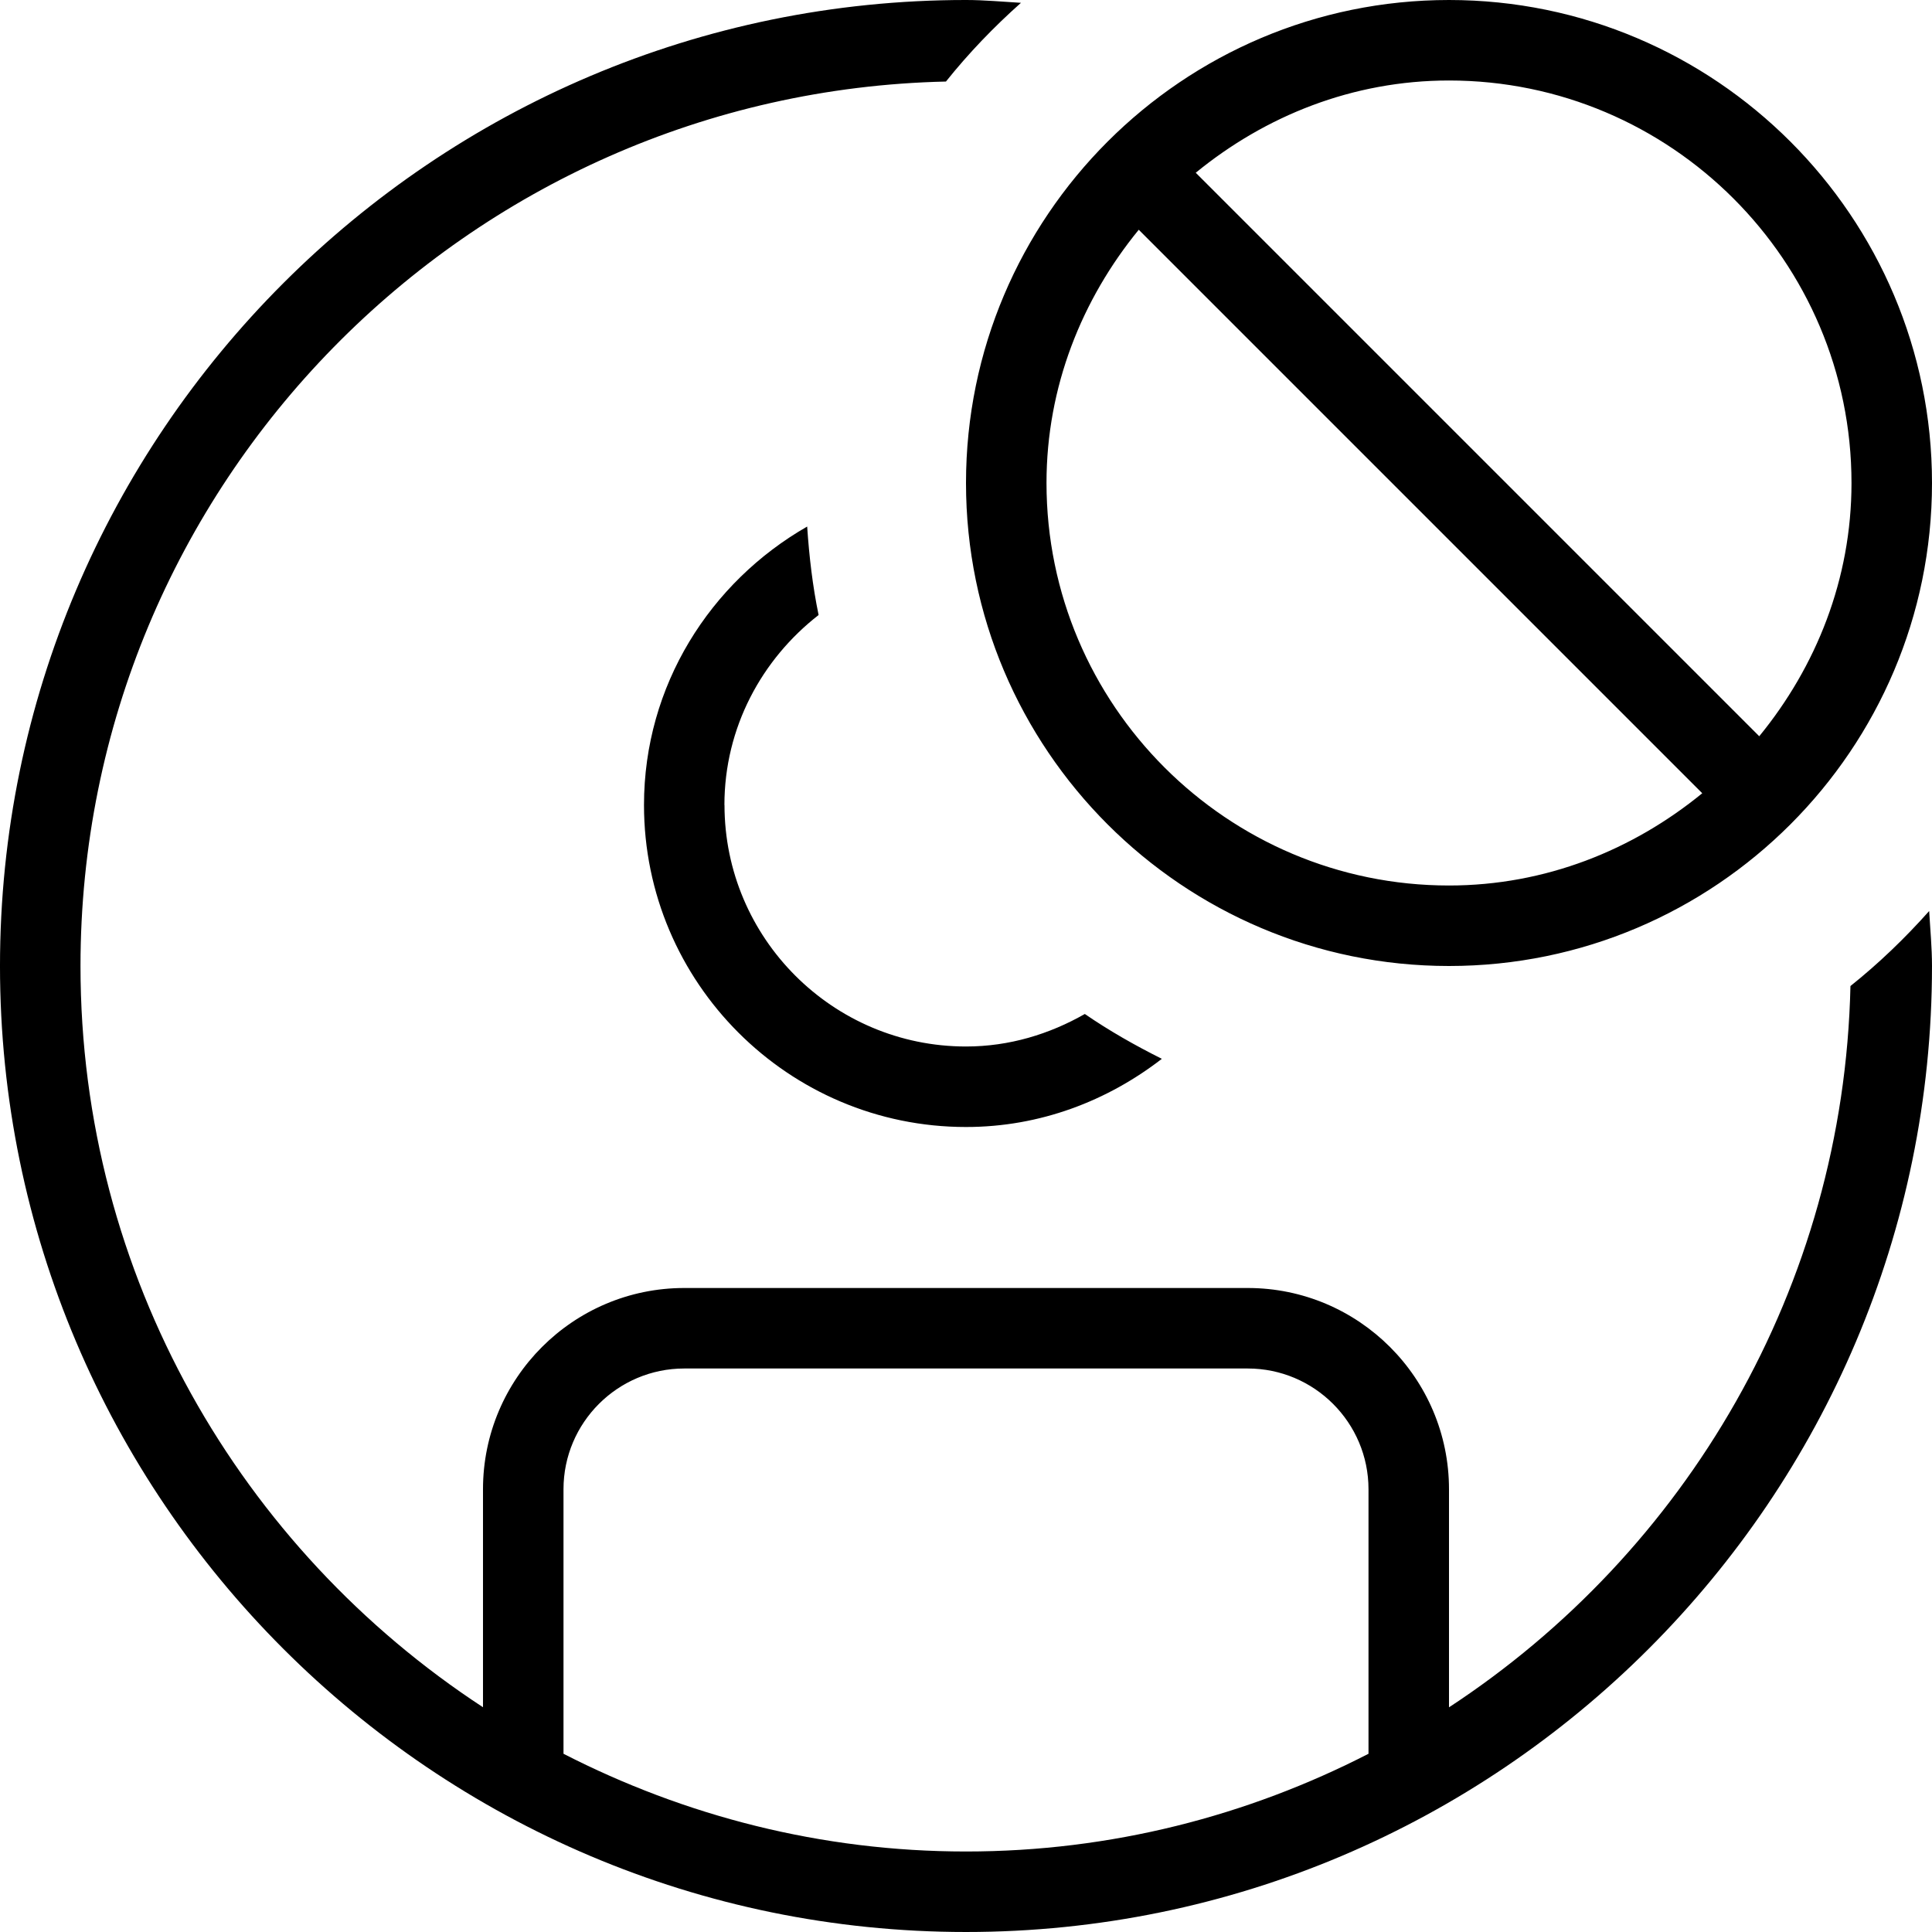 <svg id="Layer_1" viewBox="0 0 24 24" xmlns="http://www.w3.org/2000/svg" data-name="Layer 1"><path d="m18 12c3.309 0 6-2.691 6-6s-2.691-6-6-6-6 2.691-6 6 2.691 6 6 6zm5-6c0 1.198-.441 2.284-1.146 3.146l-7-7c.862-.705 1.948-1.146 3.146-1.146 2.757 0 5 2.243 5 5zm-8.854-3.146 7 7c-.862.705-1.948 1.146-3.146 1.146-2.757 0-5-2.243-5-5 0-1.198.441-2.284 1.146-3.146zm-5.146 7.146c0 1.654 1.346 3 3 3 .539 0 1.038-.154 1.476-.404.304.209.625.391.957.557-.676.523-1.513.847-2.433.847-2.206 0-4-1.794-4-4 0-1.485.823-2.769 2.027-3.459.025.373.068.741.142 1.099-.706.549-1.17 1.398-1.17 2.36zm13.987 2.249c-.084 3.747-2.05 7.036-4.987 8.96v-2.709c0-1.379-1.121-2.5-2.5-2.5h-7c-1.379 0-2.5 1.121-2.5 2.5v2.708c-3.006-1.966-5-5.356-5-9.208 0-5.981 4.801-10.853 10.751-10.987.282-.353.595-.678.932-.978-.227-.013-.452-.035-.683-.035-6.617 0-12 5.383-12 12s5.383 12 12 12 12-5.383 12-12c0-.23-.022-.455-.035-.683-.3.337-.625.65-.978.932zm-15.987 6.251c0-.827.673-1.5 1.5-1.5h7c.827 0 1.5.673 1.5 1.5v3.286c-1.501.771-3.198 1.214-5 1.214s-3.498-.444-5-1.214z"/></svg>